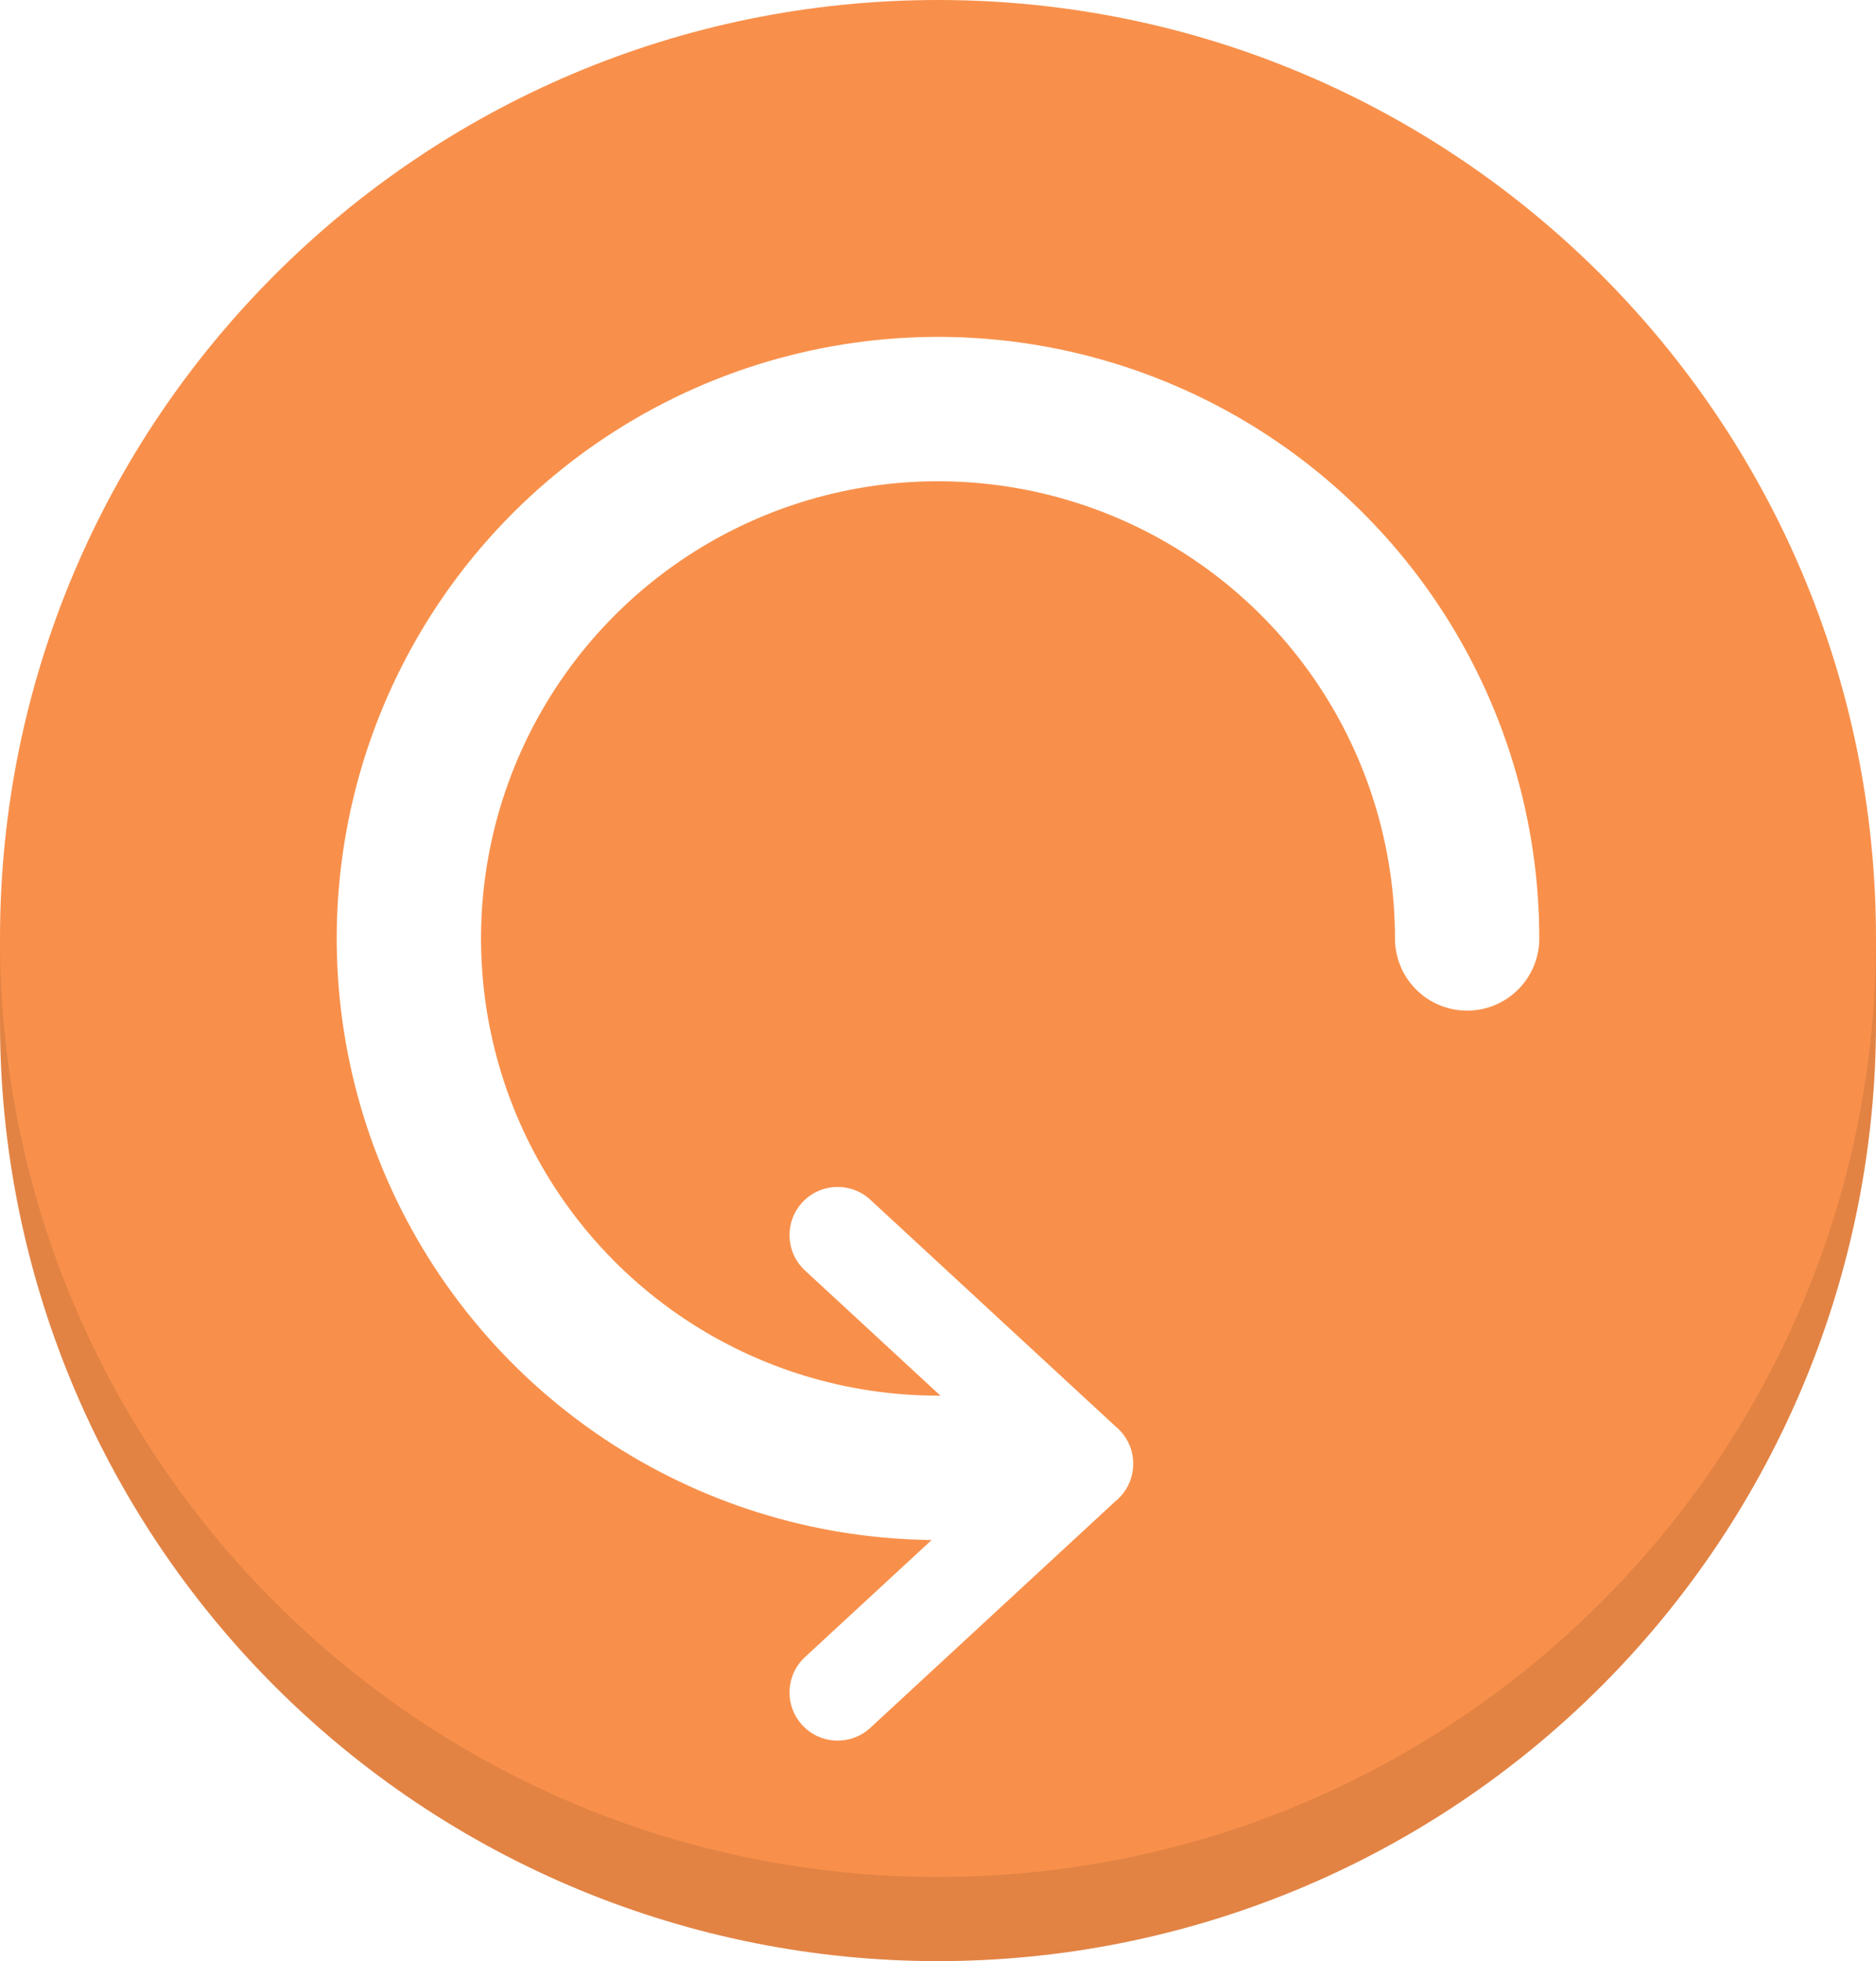 <svg width="156" height="163" viewBox="0 0 156 163" fill="none" xmlns="http://www.w3.org/2000/svg">
    <path fill-rule="evenodd" clip-rule="evenodd"
        d="M143 78H156V85C156 95.243 153.982 105.386 150.063 114.849C146.143 124.313 140.397 132.911 133.154 140.154C125.911 147.397 117.313 153.143 107.849 157.063C98.386 160.982 88.243 163 78 163C67.757 163 57.614 160.982 48.151 157.063C38.687 153.143 30.089 147.397 22.846 140.154C15.603 132.911 9.857 124.313 5.937 114.849C2.018 105.386 0 95.243 0 85V78H13V83.833C13 92.369 14.681 100.822 17.948 108.708C21.214 116.594 26.002 123.759 32.038 129.795C38.074 135.831 45.239 140.619 53.126 143.886C61.012 147.152 69.464 148.833 78 148.833C86.536 148.833 94.988 147.152 102.874 143.886C110.761 140.619 117.926 135.831 123.962 129.795C129.998 123.759 134.786 116.594 138.052 108.708C141.319 100.822 143 92.369 143 83.833V78Z"
        fill="#E28344" />
    <path fill-rule="evenodd" clip-rule="evenodd"
        d="M78 156C121.078 156 156 121.078 156 78C156 34.922 121.078 0 78 0C34.922 0 0 34.922 0 78C0 121.078 34.922 156 78 156ZM119.574 50.221C125.068 58.444 128 68.111 128 78C128 79.591 127.368 81.117 126.243 82.243C125.117 83.368 123.591 84 122 84C120.409 84 118.883 83.368 117.757 82.243C116.632 81.117 116 79.591 116 78C116 70.484 113.771 63.137 109.596 56.888C105.42 50.639 99.486 45.769 92.542 42.893C85.598 40.017 77.958 39.264 70.587 40.73C63.215 42.196 56.444 45.816 51.13 51.13C45.816 56.444 42.196 63.215 40.73 70.587C39.264 77.958 40.017 85.598 42.893 92.542C45.769 99.486 50.639 105.42 56.888 109.596C63.131 113.767 70.469 115.995 77.976 116L78 116L78.2 116L66.939 105.595C65.316 104.095 65.216 101.563 66.716 99.939C68.216 98.316 70.748 98.216 72.372 99.716L92.731 118.528C92.886 118.652 93.033 118.789 93.172 118.94C93.887 119.713 94.238 120.692 94.235 121.668C94.235 122.64 93.884 123.615 93.172 124.385C93.034 124.535 92.886 124.672 92.731 124.796L72.372 143.609C70.749 145.109 68.216 145.009 66.716 143.385C65.216 141.762 65.316 139.23 66.94 137.729L77.469 128H77V127.99C67.46 127.799 58.167 124.882 50.221 119.573C41.999 114.079 35.59 106.27 31.806 97.134C28.022 87.998 27.032 77.945 28.961 68.246C30.89 58.546 35.652 49.637 42.645 42.645C49.637 35.652 58.547 30.89 68.246 28.961C77.945 27.032 87.998 28.022 97.134 31.806C106.27 35.59 114.079 41.999 119.574 50.221Z"
        fill="#F8904B" />
</svg>